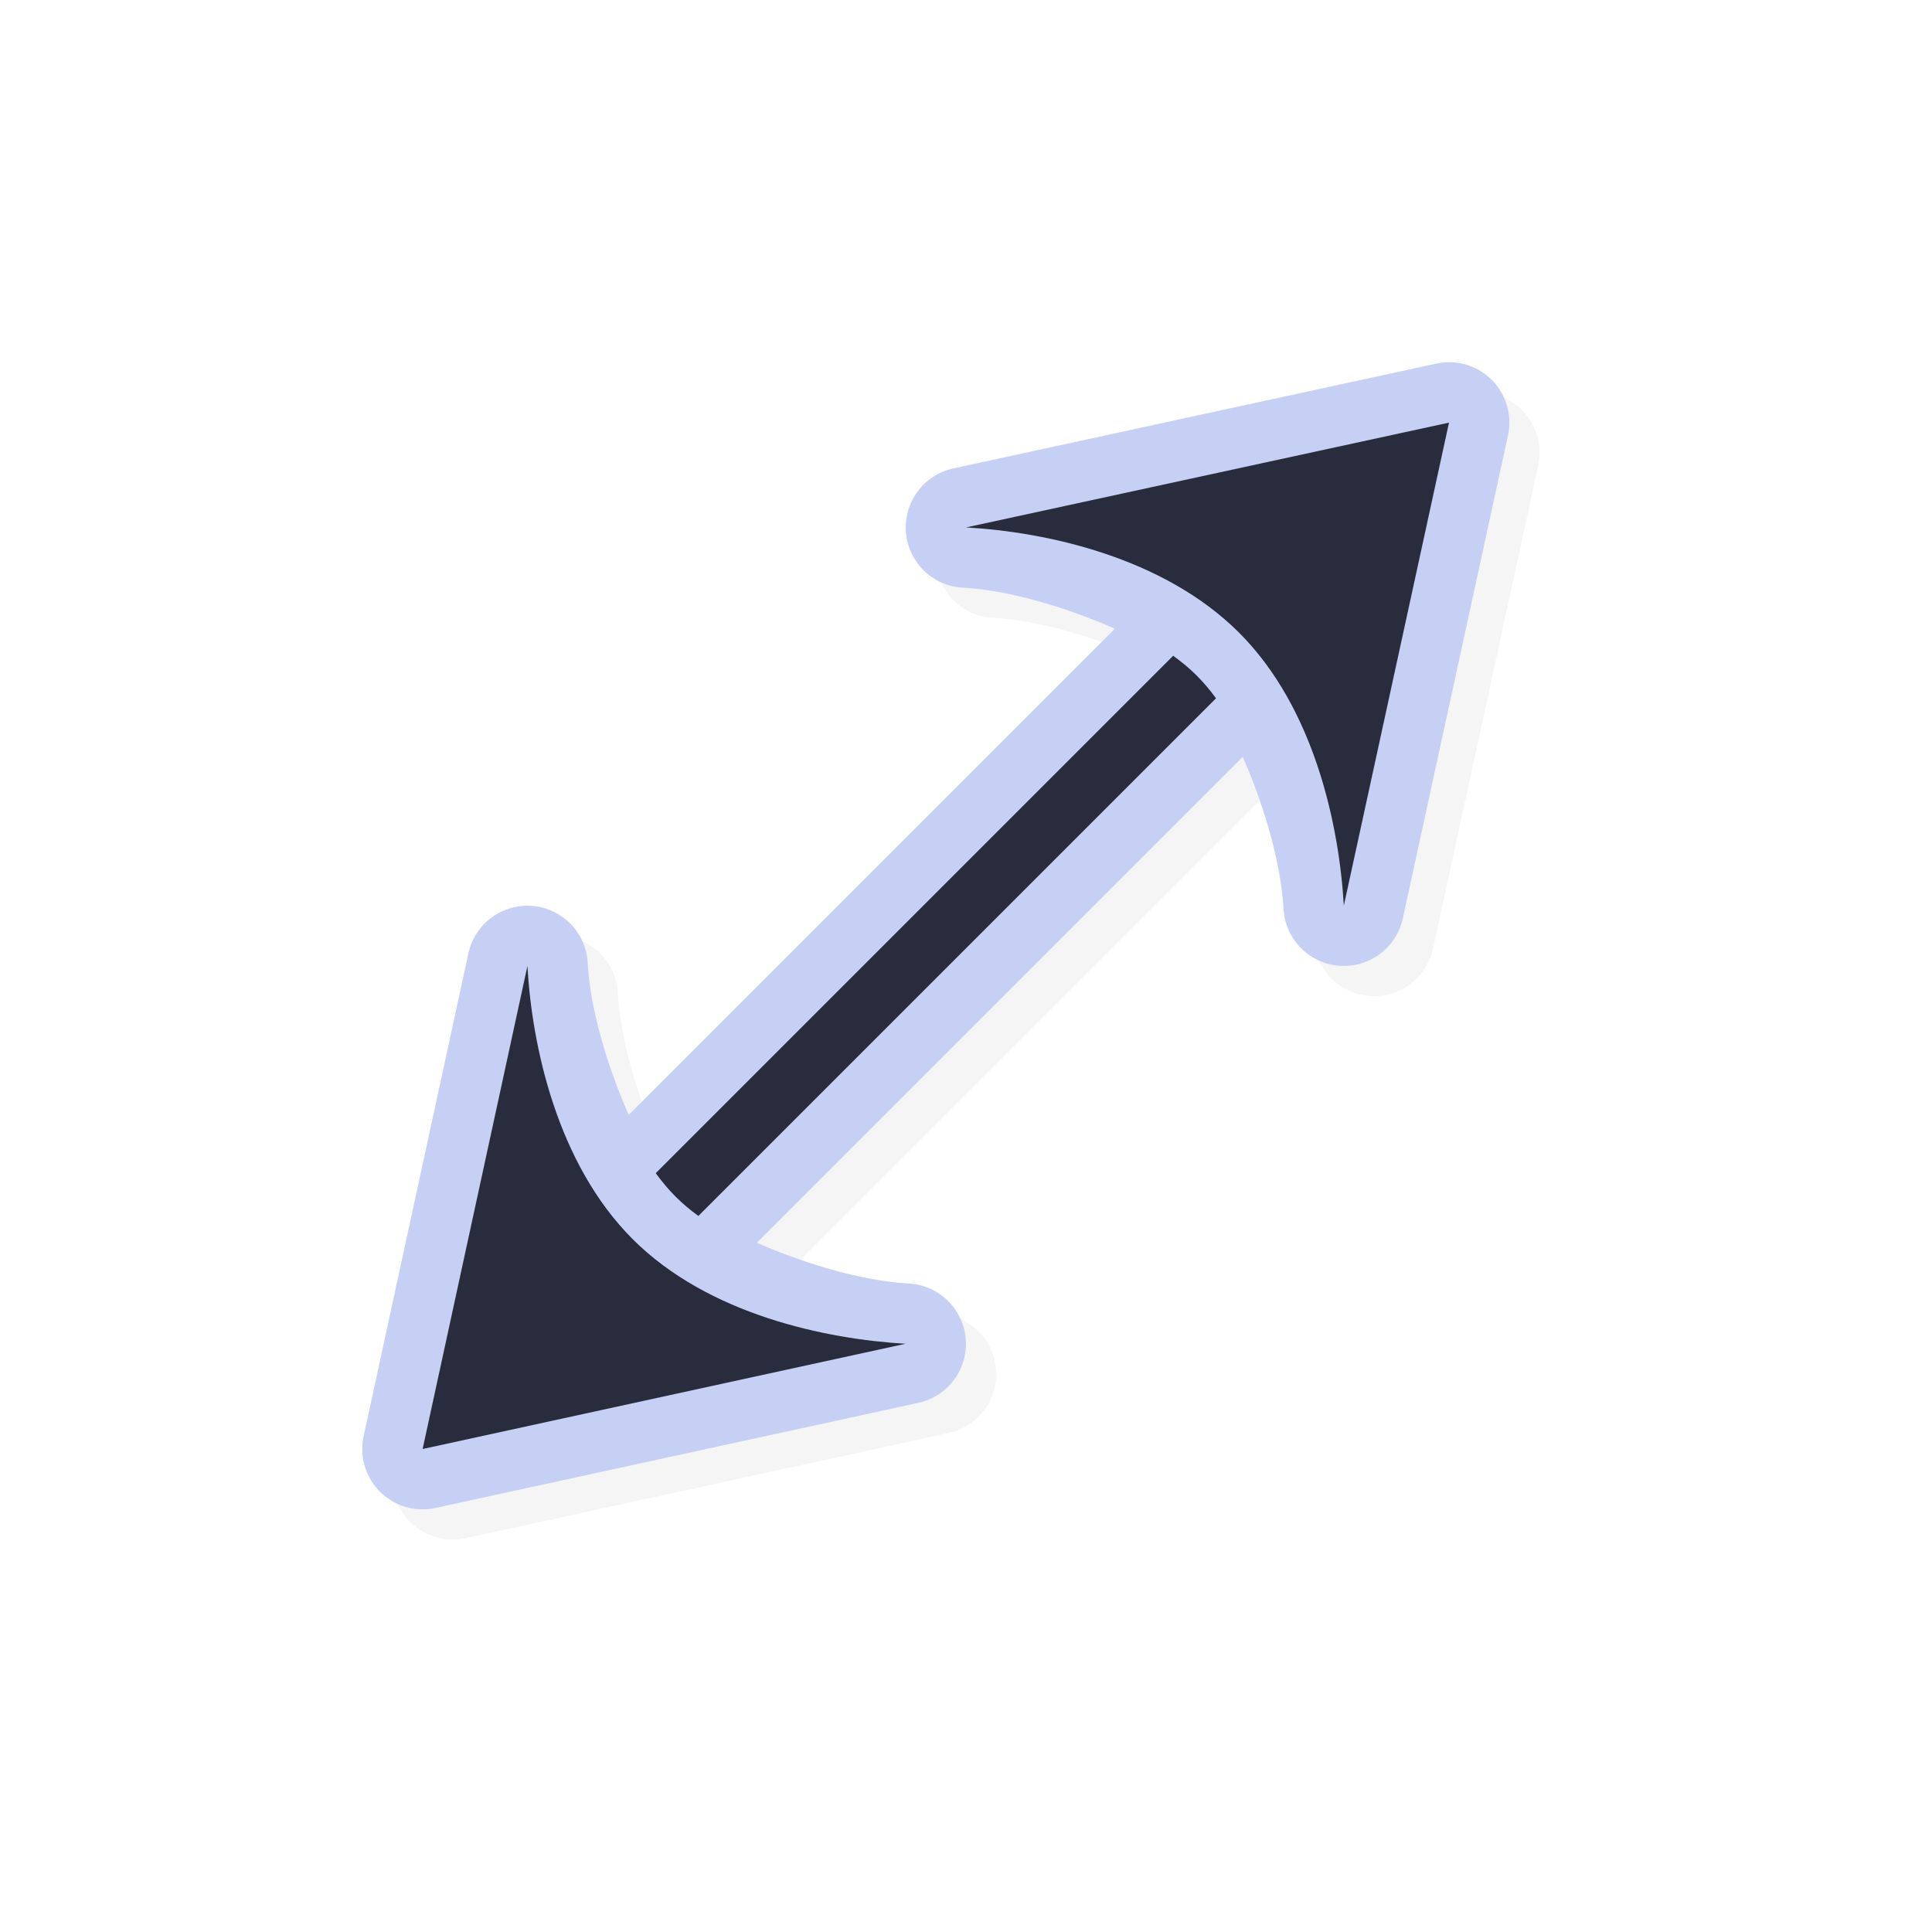 <?xml version="1.0" encoding="UTF-8" standalone="no"?>
<svg
   id="svg5327"
   width="32"
   height="32"
   version="1.1"
   sodipodi:docname="size_bdiag.svg"
   inkscape:version="1.1.2 (0a00cf5339, 2022-02-04)"
   xmlns:inkscape="http://www.inkscape.org/namespaces/inkscape"
   xmlns:sodipodi="http://sodipodi.sourceforge.net/DTD/sodipodi-0.dtd"
   xmlns="http://www.w3.org/2000/svg"
   xmlns:svg="http://www.w3.org/2000/svg">
  <sodipodi:namedview
     id="namedview8532"
     pagecolor="#ffffff"
     bordercolor="#666666"
     borderopacity="1.0"
     inkscape:pageshadow="2"
     inkscape:pageopacity="0.0"
     inkscape:pagecheckerboard="0"
     showgrid="false"
     inkscape:zoom="25.96875"
     inkscape:cx="16"
     inkscape:cy="16.019254"
     inkscape:window-width="1896"
     inkscape:window-height="1020"
     inkscape:window-x="9"
     inkscape:window-y="45"
     inkscape:window-maximized="1"
     inkscape:current-layer="svg5327" />
  <defs
     id="defs5329">
    <filter
       id="filter937"
       style="color-interpolation-filters:sRGB"
       width="1.152"
       height="1.099"
       x="-.08"
       y="-.05">
      <feGaussianBlur
         id="feGaussianBlur939"
         stdDeviation=".413" />
    </filter>
    <filter
       id="filter931"
       style="color-interpolation-filters:sRGB"
       width="1.12"
       height="1.12"
       x="-.06"
       y="-.06">
      <feGaussianBlur
         id="feGaussianBlur933"
         stdDeviation=".475" />
    </filter>
    <filter
       id="filter829"
       style="color-interpolation-filters:sRGB"
       width="1.144"
       height="1.144"
       x="-0.072"
       y="-0.072">
      <feGaussianBlur
         id="feGaussianBlur831"
         stdDeviation=".57" />
    </filter>
  </defs>
  <path
     id="path913"
     style="color:#000000;font-style:normal;font-variant:normal;font-weight:normal;font-stretch:normal;font-size:medium;line-height:normal;font-family:sans-serif;font-variant-ligatures:normal;font-variant-position:normal;font-variant-caps:normal;font-variant-numeric:normal;font-variant-alternates:normal;font-feature-settings:normal;text-indent:0;text-align:start;text-decoration:none;text-decoration-line:none;text-decoration-style:solid;text-decoration-color:#000000;letter-spacing:normal;word-spacing:normal;text-transform:none;writing-mode:lr-tb;direction:ltr;text-orientation:mixed;dominant-baseline:auto;baseline-shift:baseline;text-anchor:start;white-space:normal;shape-padding:0;clip-rule:nonzero;display:inline;overflow:visible;visibility:visible;opacity:0.2;isolation:auto;mix-blend-mode:normal;color-interpolation:sRGB;color-interpolation-filters:linearRGB;solid-color:#000000;solid-opacity:1;vector-effect:none;fill:#000000;fill-opacity:1;fill-rule:nonzero;stroke:none;stroke-width:2;stroke-linecap:round;stroke-linejoin:round;stroke-miterlimit:4;stroke-dasharray:none;stroke-dashoffset:0;stroke-opacity:1;paint-order:normal;color-rendering:auto;image-rendering:auto;shape-rendering:auto;text-rendering:auto;enable-background:accumulate;filter:url(#filter829)"
     d="M 24.487,6.499 A 1,1 0 0 1 25.477,7.712 L 23.735,15.713 A 1,1 0 0 1 21.76,15.559 c -0.043,-0.742 -0.3,-1.661 -0.676,-2.522 l -8.047,8.047 c 0.86,0.376 1.78,0.633 2.522,0.676 a 1,1 0 0 1 0.154,1.975 L 7.712,25.477 A 1,1 0 0 1 6.523,24.288 L 8.259,16.287 a 1,1 0 0 1 1.975,0.158 c 0.041,0.739 0.3,1.658 0.68,2.52 l 8.051,-8.051 C 18.103,10.535 17.185,10.275 16.445,10.234 A 1,1 0 0 1 16.287,8.259 l 8.001,-1.736 a 1,1 0 0 1 0.199,-0.023 z m -1.293,2.307 -2.871,0.623 c 0.48,0.267 0.993,0.426 1.408,0.842 0.415,0.415 0.573,0.926 0.838,1.404 z M 9.429,20.323 8.806,23.194 11.675,22.569 C 11.197,22.303 10.686,22.146 10.271,21.731 9.856,21.315 9.696,20.802 9.429,20.323 Z" />
  <path
     id="path829"
     style="color:#000000;font-style:normal;font-variant:normal;font-weight:normal;font-stretch:normal;font-size:medium;line-height:normal;font-family:sans-serif;font-variant-ligatures:normal;font-variant-position:normal;font-variant-caps:normal;font-variant-numeric:normal;font-variant-alternates:normal;font-feature-settings:normal;text-indent:0;text-align:start;text-decoration:none;text-decoration-line:none;text-decoration-style:solid;text-decoration-color:#000000;letter-spacing:normal;word-spacing:normal;text-transform:none;writing-mode:lr-tb;direction:ltr;text-orientation:mixed;dominant-baseline:auto;baseline-shift:baseline;text-anchor:start;white-space:normal;shape-padding:0;clip-rule:nonzero;display:inline;overflow:visible;visibility:visible;opacity:1;isolation:auto;mix-blend-mode:normal;color-interpolation:sRGB;color-interpolation-filters:linearRGB;solid-color:#000000;solid-opacity:1;vector-effect:none;fill:#C6D0F5;fill-opacity:1;fill-rule:nonzero;stroke:none;stroke-width:2;stroke-linecap:round;stroke-linejoin:round;stroke-miterlimit:4;stroke-dasharray:none;stroke-dashoffset:0;stroke-opacity:1;paint-order:normal;color-rendering:auto;image-rendering:auto;shape-rendering:auto;text-rendering:auto;enable-background:accumulate"
     d="M 23.987,5.999 A 1,1 0 0 1 24.977,7.212 L 23.235,15.213 A 1,1 0 0 1 21.26,15.059 c -0.043,-0.742 -0.3,-1.661 -0.676,-2.522 l -8.047,8.047 c 0.86,0.376 1.78,0.633 2.522,0.676 a 1,1 0 0 1 0.154,1.975 L 7.212,24.977 A 1,1 0 0 1 6.023,23.788 L 7.759,15.787 a 1,1 0 0 1 1.975,0.158 c 0.041,0.739 0.3,1.658 0.68,2.52 l 8.051,-8.051 C 17.603,10.035 16.685,9.775 15.945,9.734 A 1,1 0 0 1 15.787,7.759 l 8.001,-1.736 a 1,1 0 0 1 0.199,-0.023 z m -1.293,2.307 -2.871,0.623 c 0.48,0.267 0.993,0.426 1.408,0.842 0.415,0.415 0.573,0.926 0.838,1.404 z M 8.929,19.823 8.306,22.694 11.175,22.069 C 10.697,21.803 10.186,21.646 9.771,21.231 9.356,20.815 9.196,20.302 8.929,19.823 Z" />
  <path
     id="path900"
     style="opacity:1;fill:#292C3C;fill-opacity:1;stroke:none;stroke-width:0;stroke-linecap:round;stroke-linejoin:round;stroke-miterlimit:4;stroke-dasharray:none;stroke-dashoffset:0;stroke-opacity:1;paint-order:normal"
     d="m 24,7 -1.742,8 C 22.182,13.688 21.778,11.733 20.523,10.479 19.268,9.224 17.315,8.809 16,8.736 Z" />
  <path
     id="path898"
     style="opacity:1;fill:#292C3C;fill-opacity:1;stroke:none;stroke-width:0;stroke-linecap:round;stroke-linejoin:round;stroke-miterlimit:4;stroke-dasharray:none;stroke-dashoffset:0;stroke-opacity:1;paint-order:normal"
     d="m 19.432,10.861 c 0.137,0.101 0.268,0.207 0.385,0.324 0.116,0.116 0.224,0.244 0.324,0.381 l -8.574,8.574 C 11.43,20.04 11.302,19.933 11.186,19.816 11.069,19.7 10.963,19.569 10.861,19.432 Z" />
  <path
     id="path826"
     style="opacity:1;fill:#292C3C;fill-opacity:1;stroke:none;stroke-width:0;stroke-linecap:round;stroke-linejoin:round;stroke-miterlimit:4;stroke-dasharray:none;stroke-dashoffset:0;stroke-opacity:1;paint-order:normal"
     d="m 8.736,16 c 0.073,1.315 0.488,3.268 1.742,4.523 1.254,1.255 3.21,1.658 4.521,1.734 L 7,24 Z" />
</svg>
